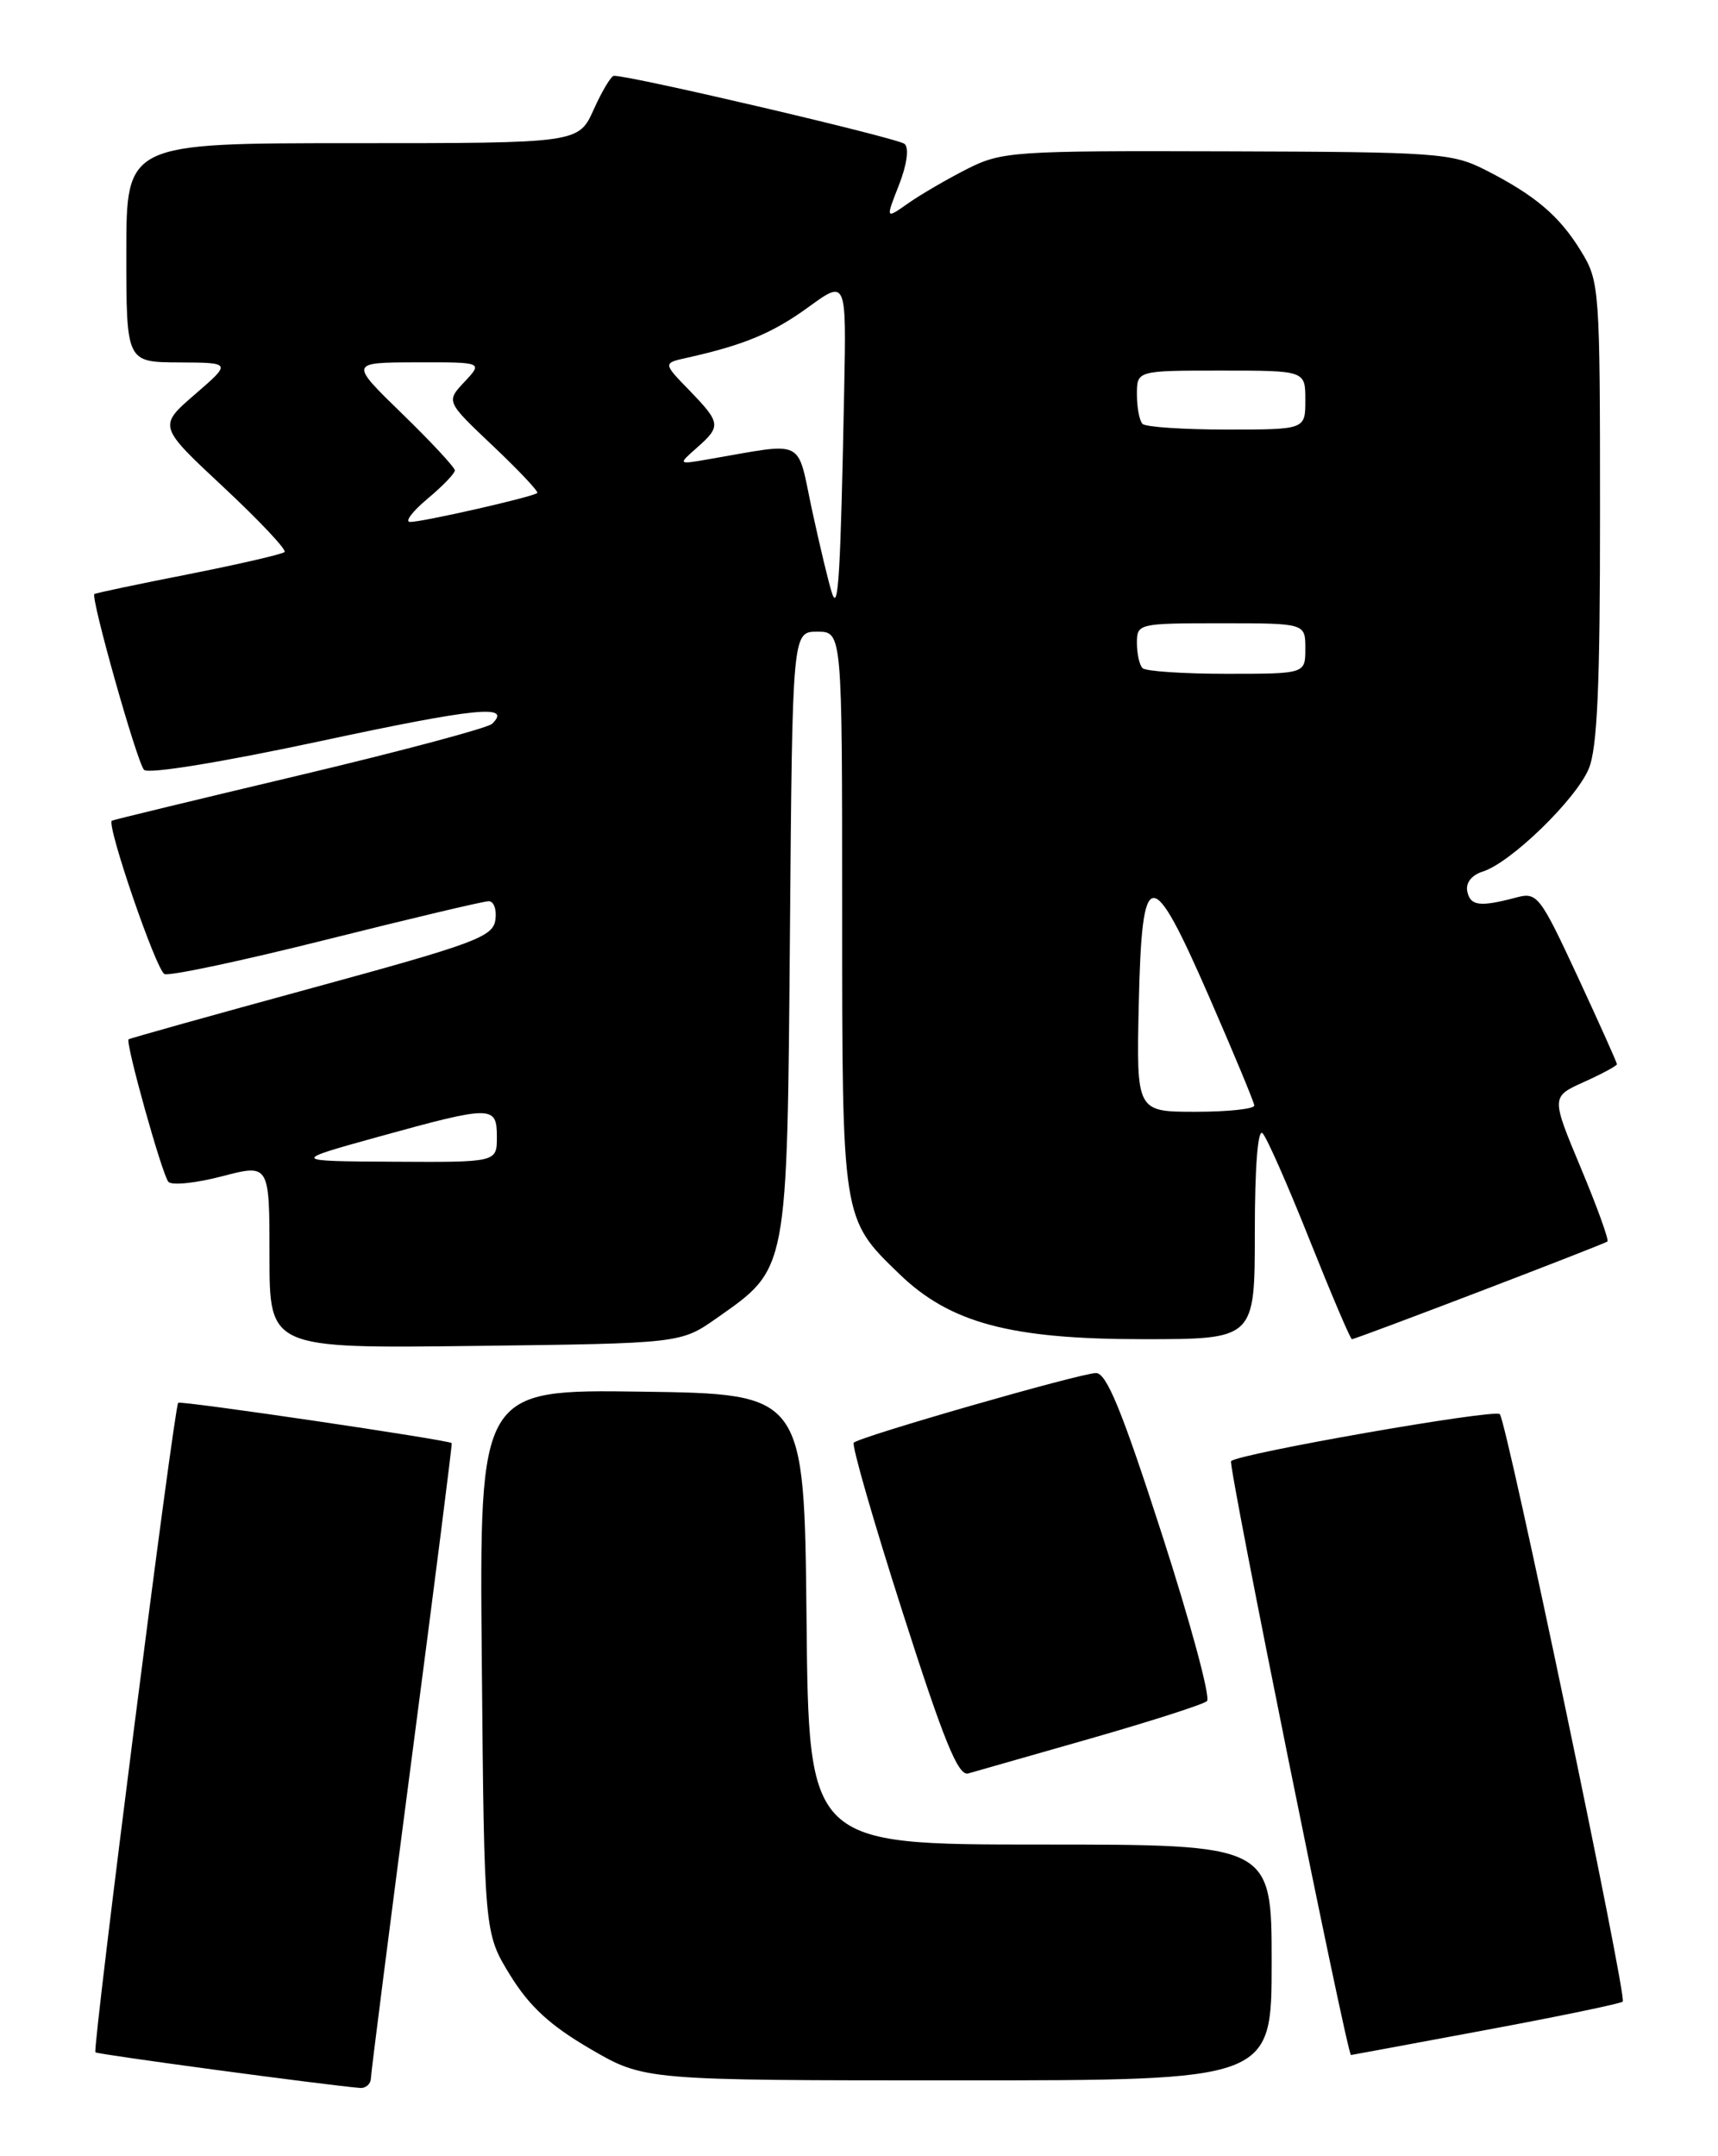 <?xml version="1.0" encoding="UTF-8" standalone="no"?>
<!DOCTYPE svg PUBLIC "-//W3C//DTD SVG 1.1//EN" "http://www.w3.org/Graphics/SVG/1.1/DTD/svg11.dtd" >
<svg xmlns="http://www.w3.org/2000/svg" xmlns:xlink="http://www.w3.org/1999/xlink" version="1.1" viewBox="0 0 204 256">
 <g >
 <path fill="currentColor"
d=" M 44.04 246.75 C 44.06 246.06 46.26 228.85 48.92 208.50 C 51.59 188.15 53.71 171.43 53.64 171.34 C 53.33 170.97 21.47 166.27 21.16 166.55 C 20.68 166.97 10.96 243.29 11.33 243.67 C 11.59 243.92 38.50 247.54 42.75 247.90 C 43.44 247.95 44.02 247.44 44.04 246.75 Z  M 151.00 233.00 C 151.00 219.00 151.00 219.00 123.52 219.00 C 96.03 219.00 96.03 219.00 95.77 192.25 C 95.50 165.50 95.50 165.50 76.21 165.23 C 56.92 164.96 56.92 164.96 57.21 197.23 C 57.50 229.50 57.50 229.50 60.57 234.50 C 62.86 238.21 65.30 240.47 70.07 243.25 C 76.49 247.00 76.49 247.00 113.75 247.00 C 151.00 247.00 151.00 247.00 151.00 233.00 Z  M 176.38 241.03 C 185.11 239.41 192.45 237.88 192.69 237.65 C 193.22 237.11 178.91 168.74 178.09 167.90 C 177.47 167.26 147.09 172.58 146.18 173.48 C 145.79 173.87 159.97 244.04 160.42 243.99 C 160.47 243.99 167.65 242.66 176.38 241.03 Z  M 129.50 206.41 C 136.65 204.36 142.87 202.37 143.32 201.97 C 143.77 201.58 141.36 192.65 137.96 182.13 C 133.24 167.52 131.40 163.01 130.14 163.02 C 128.24 163.05 102.11 170.56 101.38 171.29 C 101.11 171.56 103.71 180.60 107.17 191.39 C 112.08 206.74 113.78 210.90 114.97 210.56 C 115.81 210.32 122.35 208.45 129.50 206.41 Z  M 85.12 156.49 C 93.60 150.52 93.46 151.27 93.80 110.75 C 94.09 75.00 94.09 75.00 97.05 75.00 C 100.00 75.00 100.00 75.00 100.00 108.10 C 100.00 144.90 99.96 144.66 106.78 151.25 C 112.81 157.08 119.97 159.00 135.72 159.00 C 149.00 159.00 149.00 159.00 149.00 146.30 C 149.00 138.55 149.36 133.97 149.92 134.55 C 150.43 135.07 152.95 140.79 155.52 147.25 C 158.10 153.71 160.35 159.00 160.53 159.00 C 161.02 159.00 190.44 147.75 190.87 147.40 C 191.07 147.23 189.65 143.30 187.71 138.66 C 184.18 130.22 184.18 130.22 188.09 128.46 C 190.24 127.49 192.00 126.54 192.00 126.35 C 192.00 126.17 189.90 121.48 187.33 115.94 C 182.87 106.35 182.53 105.90 180.08 106.55 C 175.73 107.71 174.59 107.57 174.23 105.84 C 174.02 104.81 174.74 103.90 176.09 103.47 C 179.40 102.42 187.11 94.94 188.65 91.28 C 189.67 88.84 190.00 81.47 189.99 60.78 C 189.99 34.27 189.93 33.40 187.74 29.83 C 185.18 25.64 182.29 23.18 176.34 20.16 C 172.42 18.17 170.58 18.04 145.66 17.97 C 120.29 17.89 118.96 17.98 114.82 20.07 C 112.44 21.28 109.30 23.11 107.82 24.15 C 105.15 26.03 105.15 26.03 106.74 21.98 C 107.69 19.56 107.96 17.59 107.42 17.09 C 106.67 16.41 75.02 8.99 72.90 9.00 C 72.57 9.00 71.49 10.80 70.50 13.00 C 68.70 17.00 68.70 17.00 41.85 17.00 C 15.00 17.00 15.00 17.00 15.00 30.00 C 15.00 43.00 15.00 43.00 21.25 43.03 C 27.50 43.06 27.50 43.06 23.14 46.83 C 18.78 50.60 18.78 50.60 26.53 57.83 C 30.79 61.81 34.06 65.28 33.79 65.54 C 33.53 65.80 28.41 66.98 22.41 68.17 C 16.41 69.35 11.37 70.41 11.21 70.53 C 10.73 70.89 16.24 90.44 17.10 91.40 C 17.57 91.93 26.28 90.51 37.97 88.01 C 56.54 84.03 60.86 83.59 58.43 85.94 C 57.92 86.43 47.60 89.19 35.50 92.06 C 23.40 94.93 13.40 97.35 13.28 97.44 C 12.62 97.93 18.57 115.28 19.54 115.65 C 20.17 115.90 28.85 114.05 38.81 111.55 C 48.77 109.05 57.42 107.00 58.03 107.00 C 58.64 107.00 59.00 108.00 58.82 109.23 C 58.53 111.24 56.36 112.04 37.00 117.32 C 25.17 120.55 15.40 123.28 15.27 123.40 C 14.87 123.79 19.25 139.48 20.00 140.32 C 20.40 140.77 23.27 140.47 26.37 139.66 C 32.00 138.19 32.00 138.19 32.00 149.14 C 32.00 160.10 32.00 160.10 56.42 159.80 C 80.83 159.50 80.83 159.50 85.12 156.49 Z  M 45.00 134.95 C 58.47 131.23 59.00 131.23 59.00 135.00 C 59.00 138.00 59.00 138.00 46.75 137.93 C 34.50 137.86 34.50 137.86 45.00 134.95 Z  M 135.22 119.25 C 135.59 102.58 136.66 102.49 143.64 118.50 C 146.52 125.10 148.90 130.84 148.94 131.25 C 148.97 131.66 145.84 132.00 141.97 132.00 C 134.94 132.00 134.94 132.00 135.22 119.25 Z  M 135.67 79.33 C 135.30 78.97 135.00 77.62 135.00 76.33 C 135.00 74.04 135.19 74.00 145.00 74.00 C 155.00 74.00 155.00 74.00 155.00 77.00 C 155.00 80.00 155.00 80.00 145.67 80.00 C 140.53 80.00 136.03 79.70 135.67 79.33 Z  M 98.82 70.50 C 98.44 69.40 97.38 64.96 96.44 60.64 C 94.56 51.88 95.86 52.51 84.00 54.55 C 80.50 55.15 80.50 55.15 82.75 53.16 C 85.65 50.60 85.60 50.22 81.86 46.35 C 78.71 43.11 78.71 43.11 81.61 42.47 C 88.37 40.96 91.76 39.54 96.00 36.46 C 100.50 33.19 100.50 33.19 100.24 46.35 C 99.81 68.15 99.55 72.64 98.82 70.50 Z  M 50.76 59.22 C 52.55 57.73 54.01 56.21 54.01 55.85 C 54.00 55.49 51.19 52.46 47.75 49.12 C 41.50 43.04 41.50 43.04 49.42 43.02 C 57.35 43.00 57.35 43.00 55.15 45.34 C 52.96 47.67 52.96 47.67 58.54 52.95 C 61.60 55.85 63.97 58.36 63.80 58.53 C 63.35 58.99 50.09 62.00 48.69 61.97 C 48.03 61.96 48.97 60.72 50.76 59.22 Z  M 135.67 50.33 C 135.30 49.97 135.00 48.39 135.00 46.83 C 135.00 44.00 135.00 44.00 145.00 44.00 C 155.00 44.00 155.00 44.00 155.00 47.50 C 155.00 51.00 155.00 51.00 145.67 51.00 C 140.53 51.00 136.03 50.70 135.67 50.33 Z "/>
</g>
</svg>